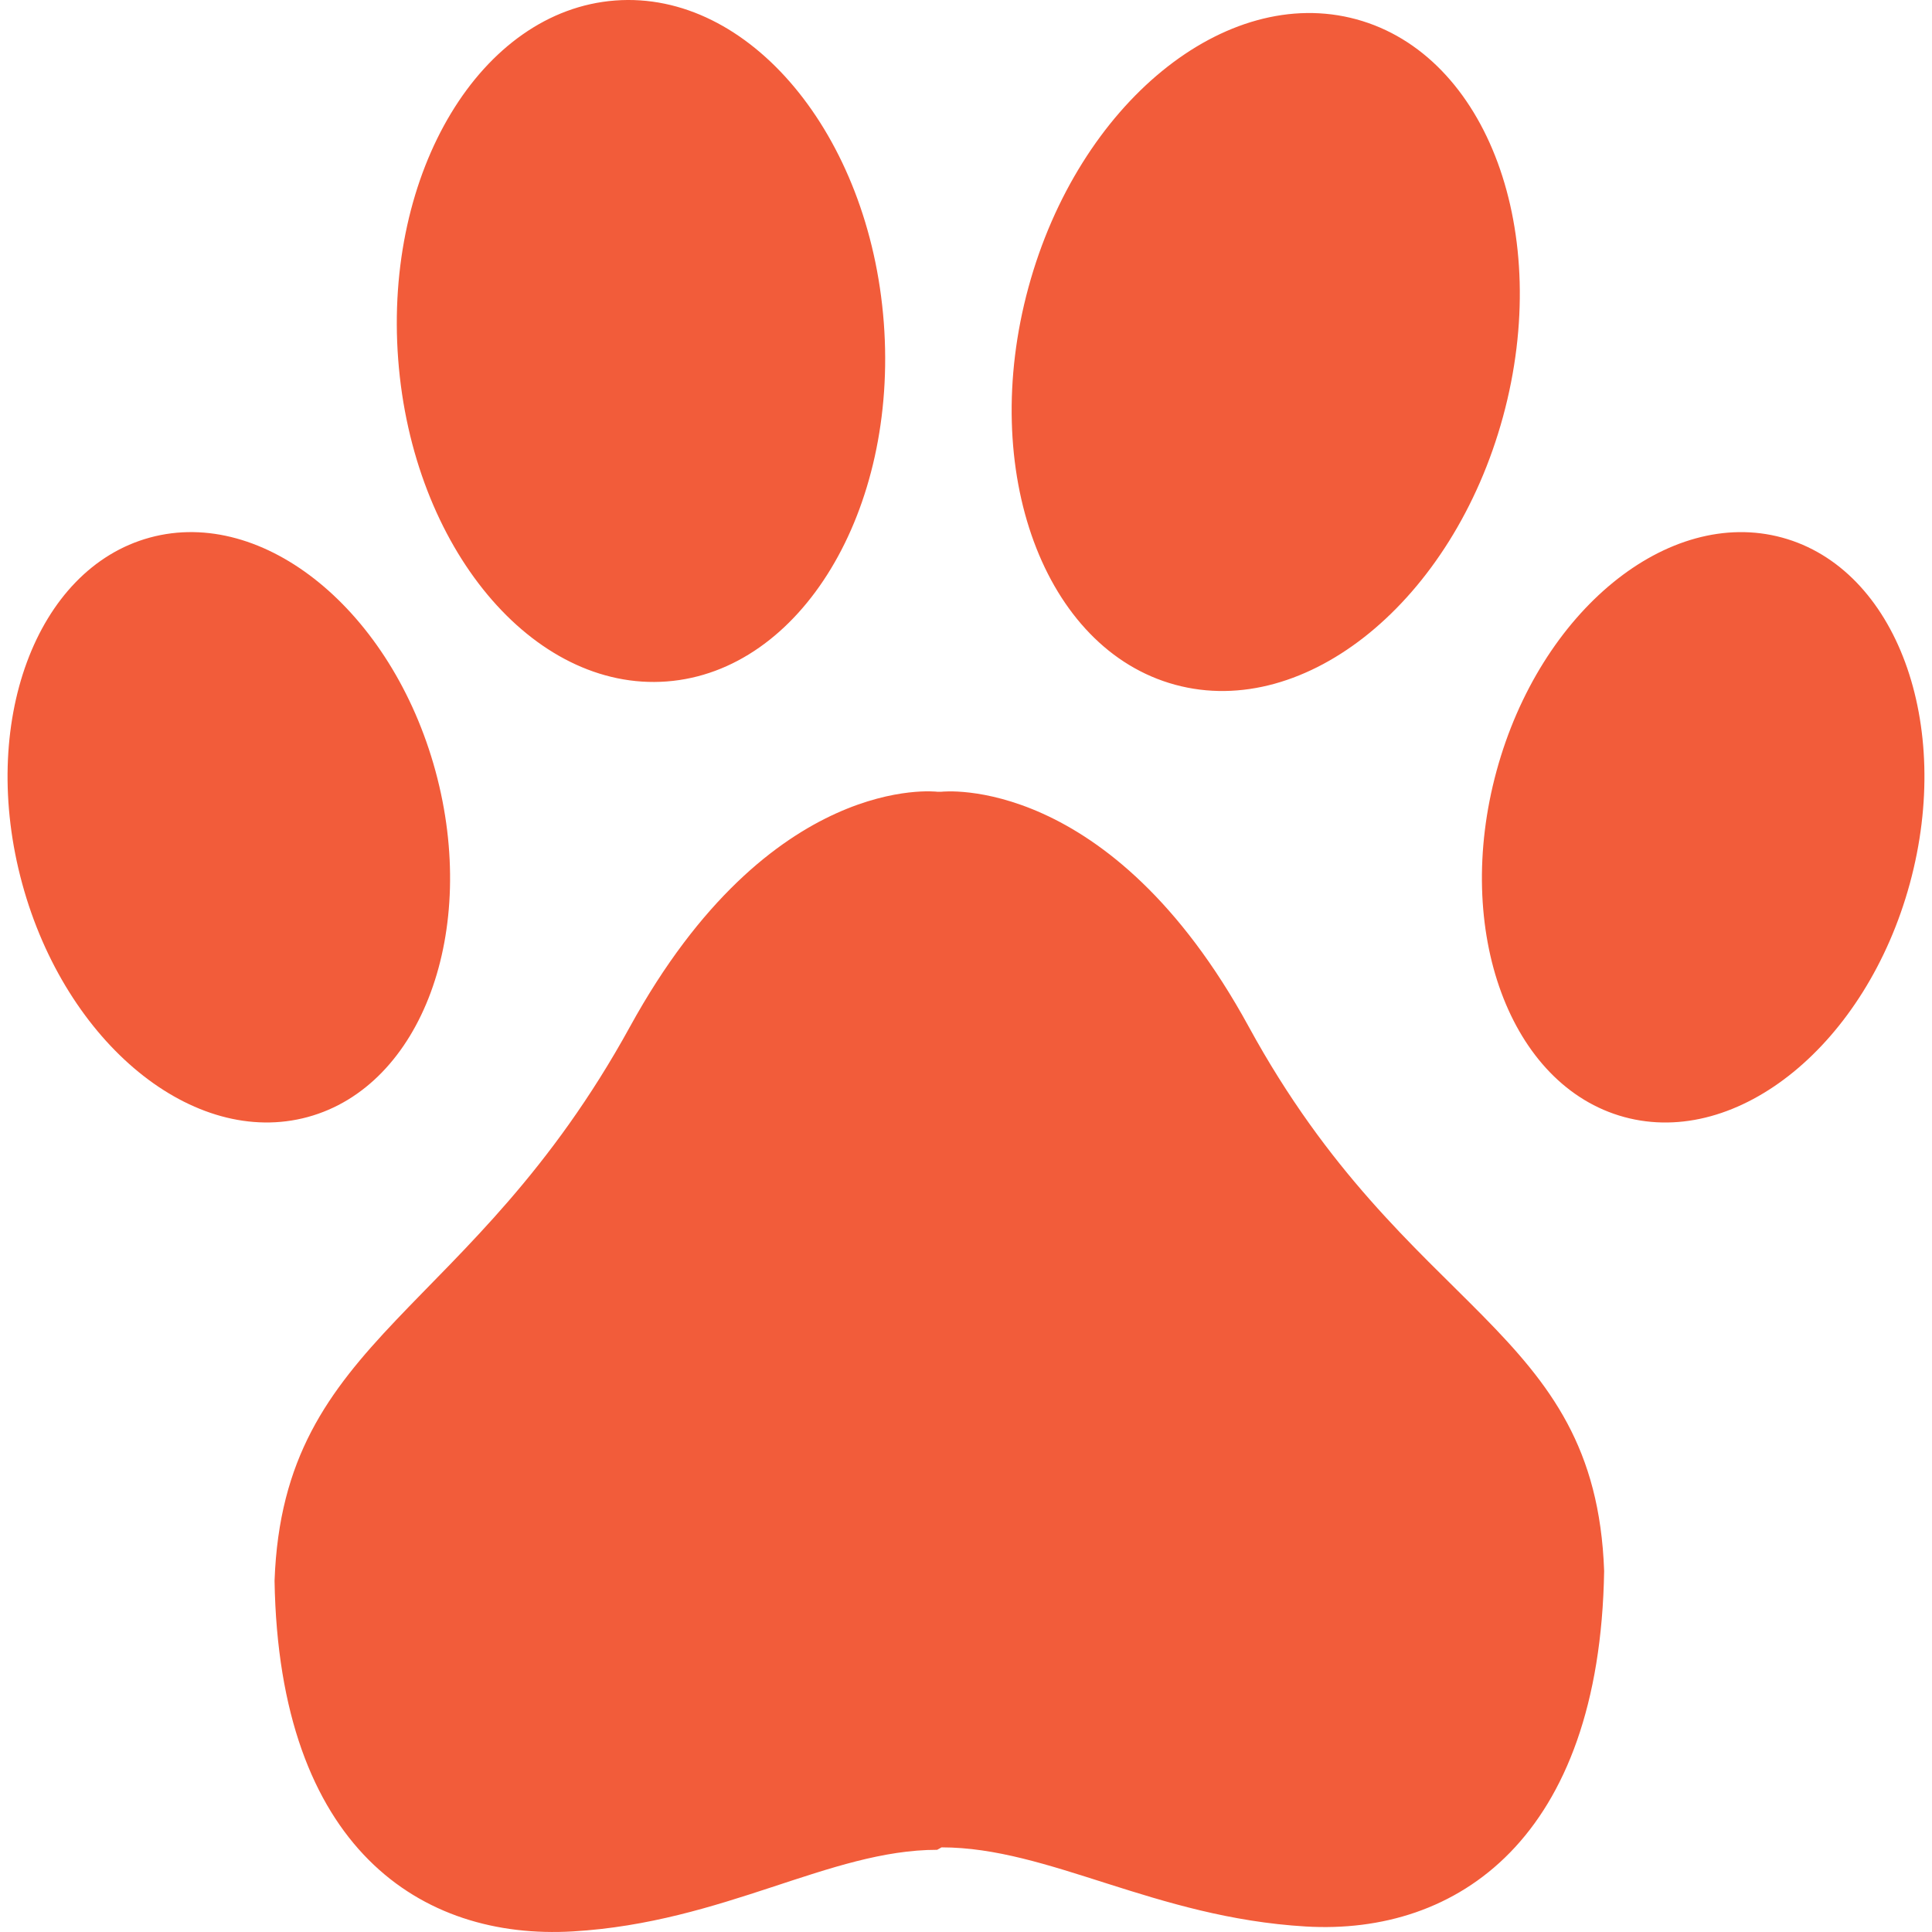<svg width="100" height="100" viewBox="0 0 100 100" fill="none" xmlns="http://www.w3.org/2000/svg" xmlns:xlink="http://www.w3.org/1999/xlink">
	<desc>
			Created with Pixso.
	</desc>
	<defs>
		<clipPath id="clip342_1534">
			<rect id="paw-black-shape" width="100" height="100" fill="white" fill-opacity="0"/>
		</clipPath>
	</defs>
	<rect id="paw-black-shape" width="100" height="100" fill="#FFFFFF" fill-opacity="0"/>
	<g clip-path="url(#clip342_1534)">
		<path id="Vector" d="M83.03 81.313C82.805 95.167 75.422 100.179 67.586 99.715C59.75 99.252 54.3 95.619 48.735 95.619L48.507 95.746C42.941 95.746 37.492 99.507 29.655 99.969C21.819 100.432 14.437 95.672 14.211 81.819C14.666 69.1 24.355 68.165 32.609 53.139C39.876 39.909 48.507 40.98 48.507 40.98L48.735 40.98C48.735 40.98 57.44 39.966 64.633 53.139C72.847 68.185 82.576 68.594 83.03 81.313ZM34.513 35.272C41.454 34.745 46.483 26.429 45.745 16.696C45.007 6.963 38.782 -0.5 31.841 0.026C24.9 0.552 19.872 8.869 20.61 18.602C21.348 28.334 27.572 35.798 34.513 35.272ZM60.82 35.441C67.603 37.29 75.203 31.079 77.796 21.568C80.388 12.057 76.991 2.849 70.208 1C63.426 -0.849 55.825 5.362 53.233 14.872C50.641 24.383 54.037 33.592 60.82 35.441ZM92.244 27.826C86.338 26.216 79.719 31.624 77.461 39.906C75.204 48.188 78.162 56.207 84.068 57.817C89.975 59.427 96.594 54.019 98.851 45.737C101.109 37.455 98.151 29.436 92.244 27.826ZM22.539 39.905C20.281 31.624 13.663 26.215 7.756 27.825C1.849 29.435 -1.109 37.454 1.149 45.736C3.406 54.018 10.025 59.426 15.932 57.816C21.838 56.206 24.796 48.188 22.539 39.905Z" fill="#F25C3A" fill-opacity="1" fill-rule="nonzero"/>
	</g>
</svg>
